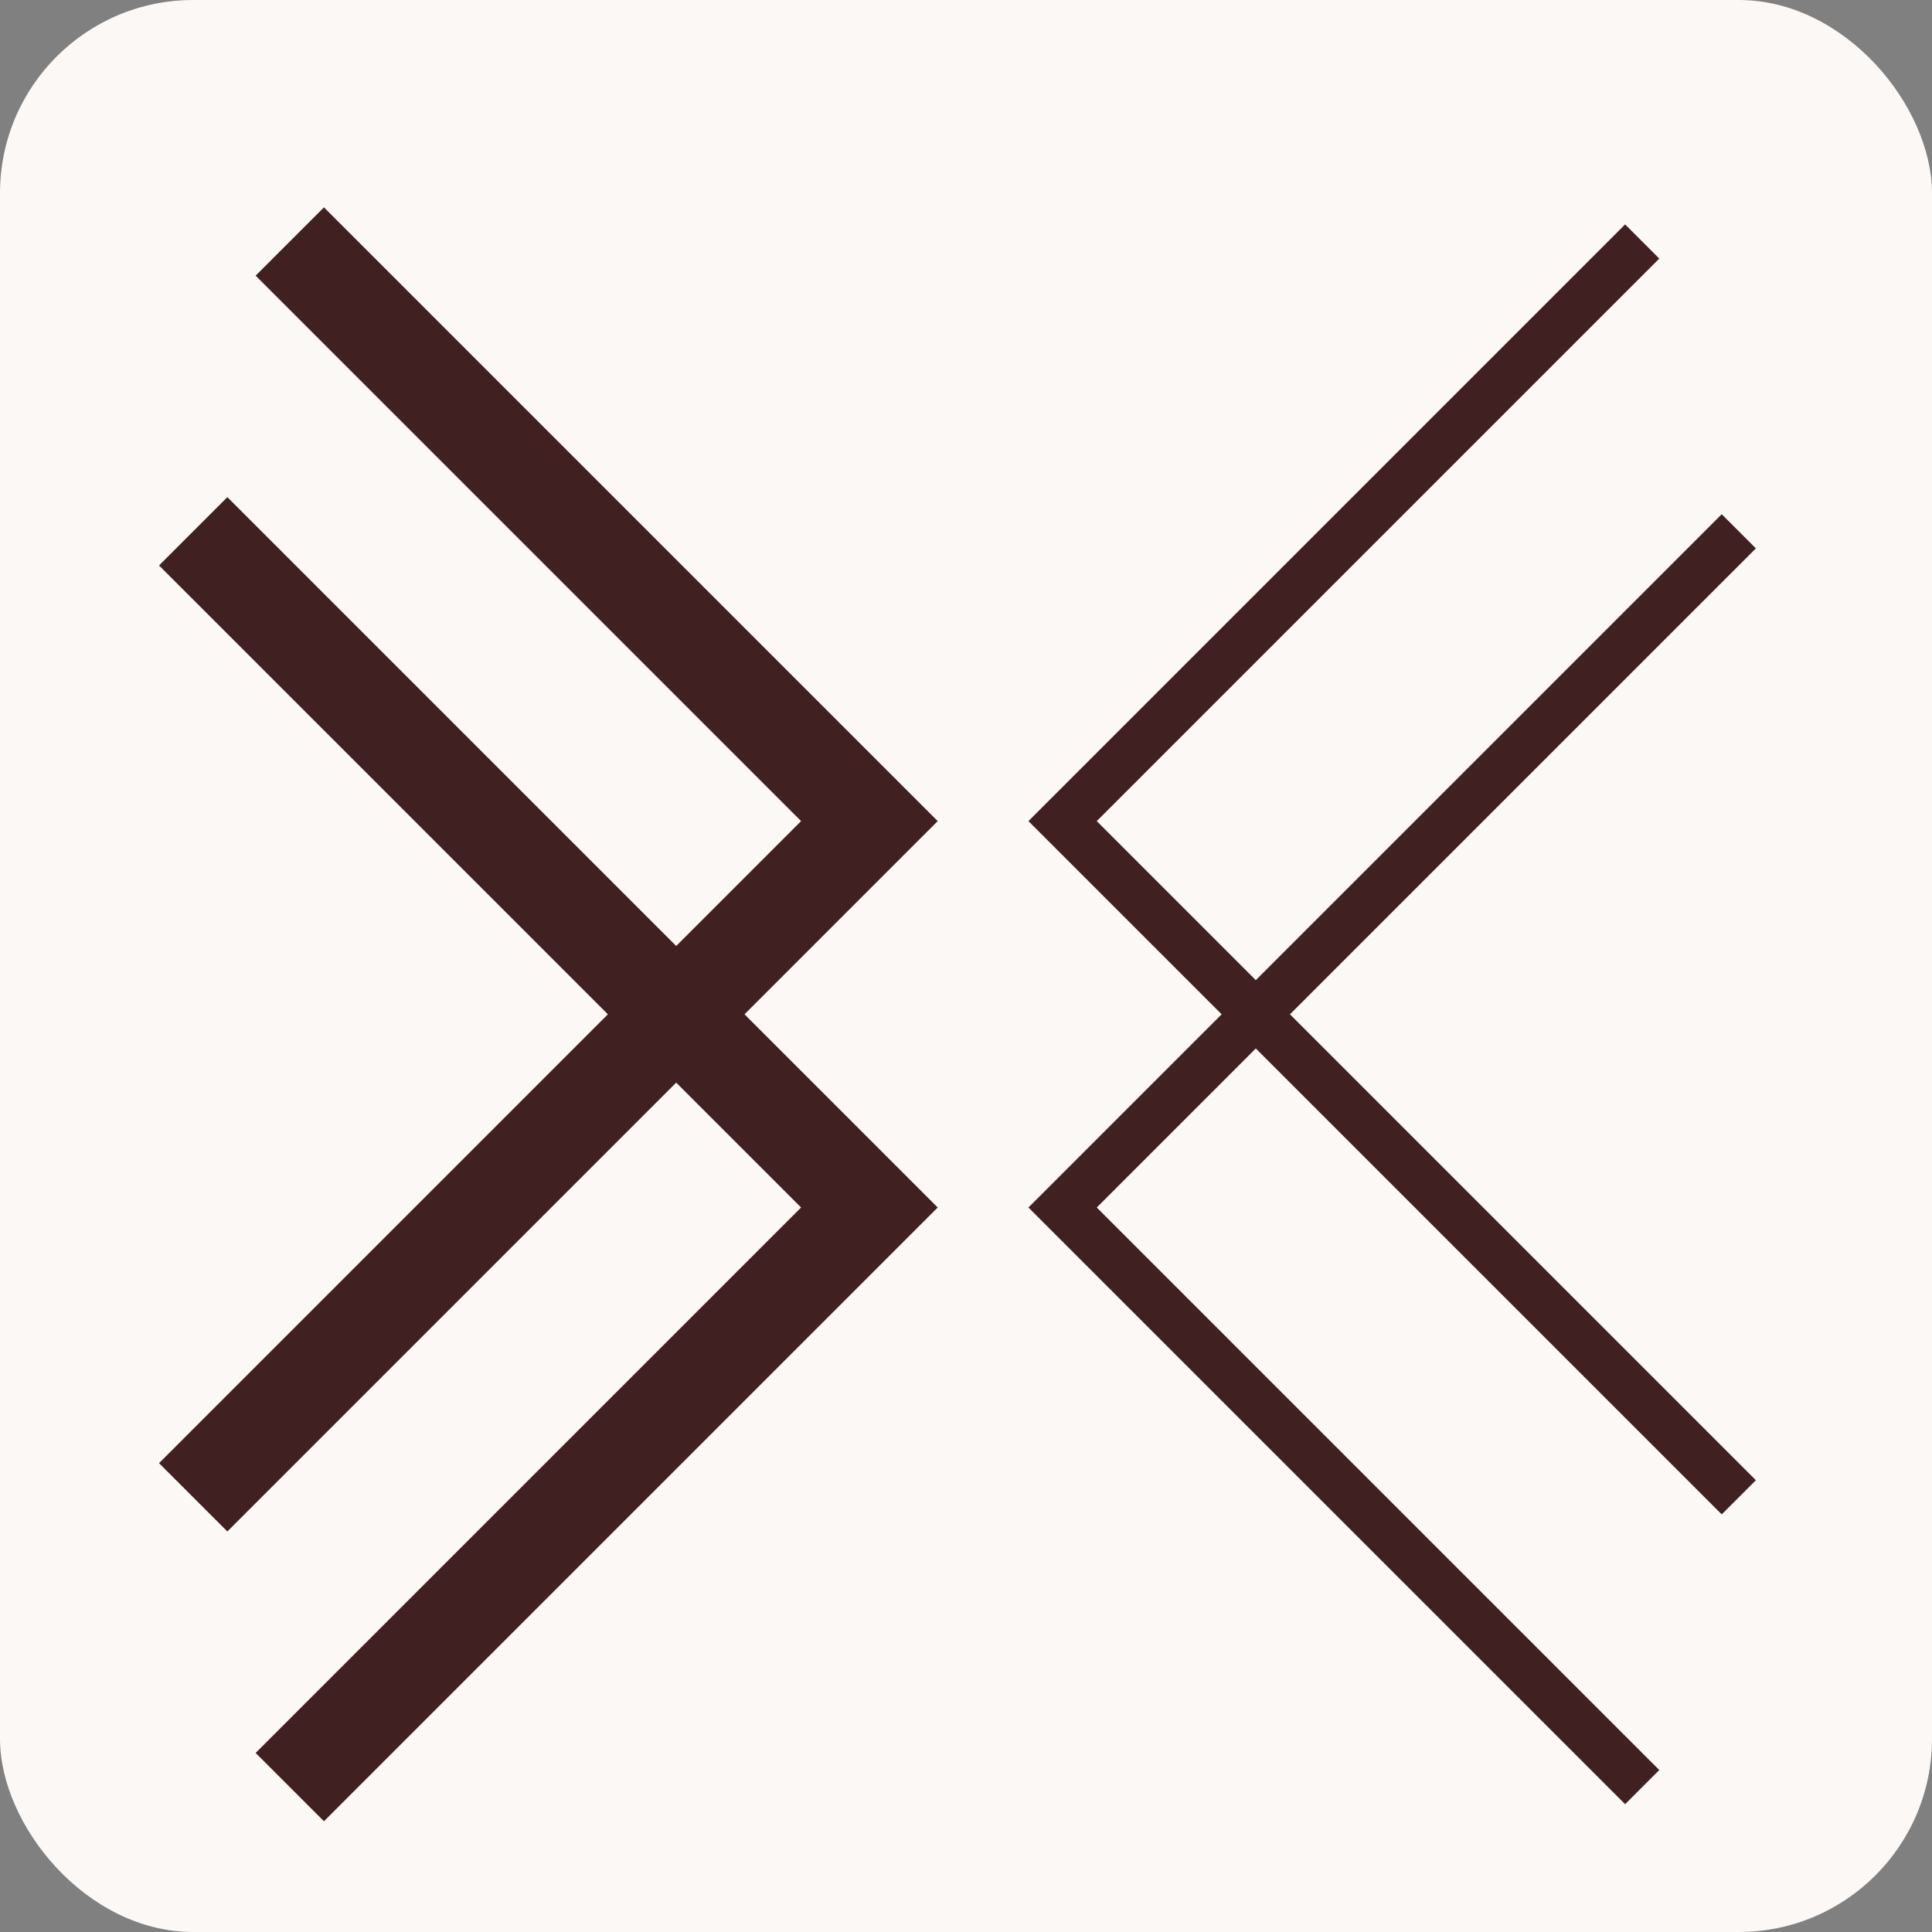 <?xml version="1.0" encoding="UTF-8"?>

<svg xmlns="http://www.w3.org/2000/svg" version="1.1" width="1024" height="1024" viewBox="-2 -1.5 20 20" fill="none" stroke="#402020">
  <rect x="-2" y="-1.5" width="20" height="20" fill="#808080" stroke="none"/>
  <rect x="-2" y="-1.5" width="20" height="20" rx="2" ry="2" fill="#fcf8f5" stroke="none" />
  <path d="M 1,1 L 7,7 L 0,14 M 0,4 L 7,11 L 1,17" />
  <path d="M 15,1 L 9,7 L 16,14 M 16,4 L 9,11 L 15,17" stroke-width="0.5" />
</svg>
